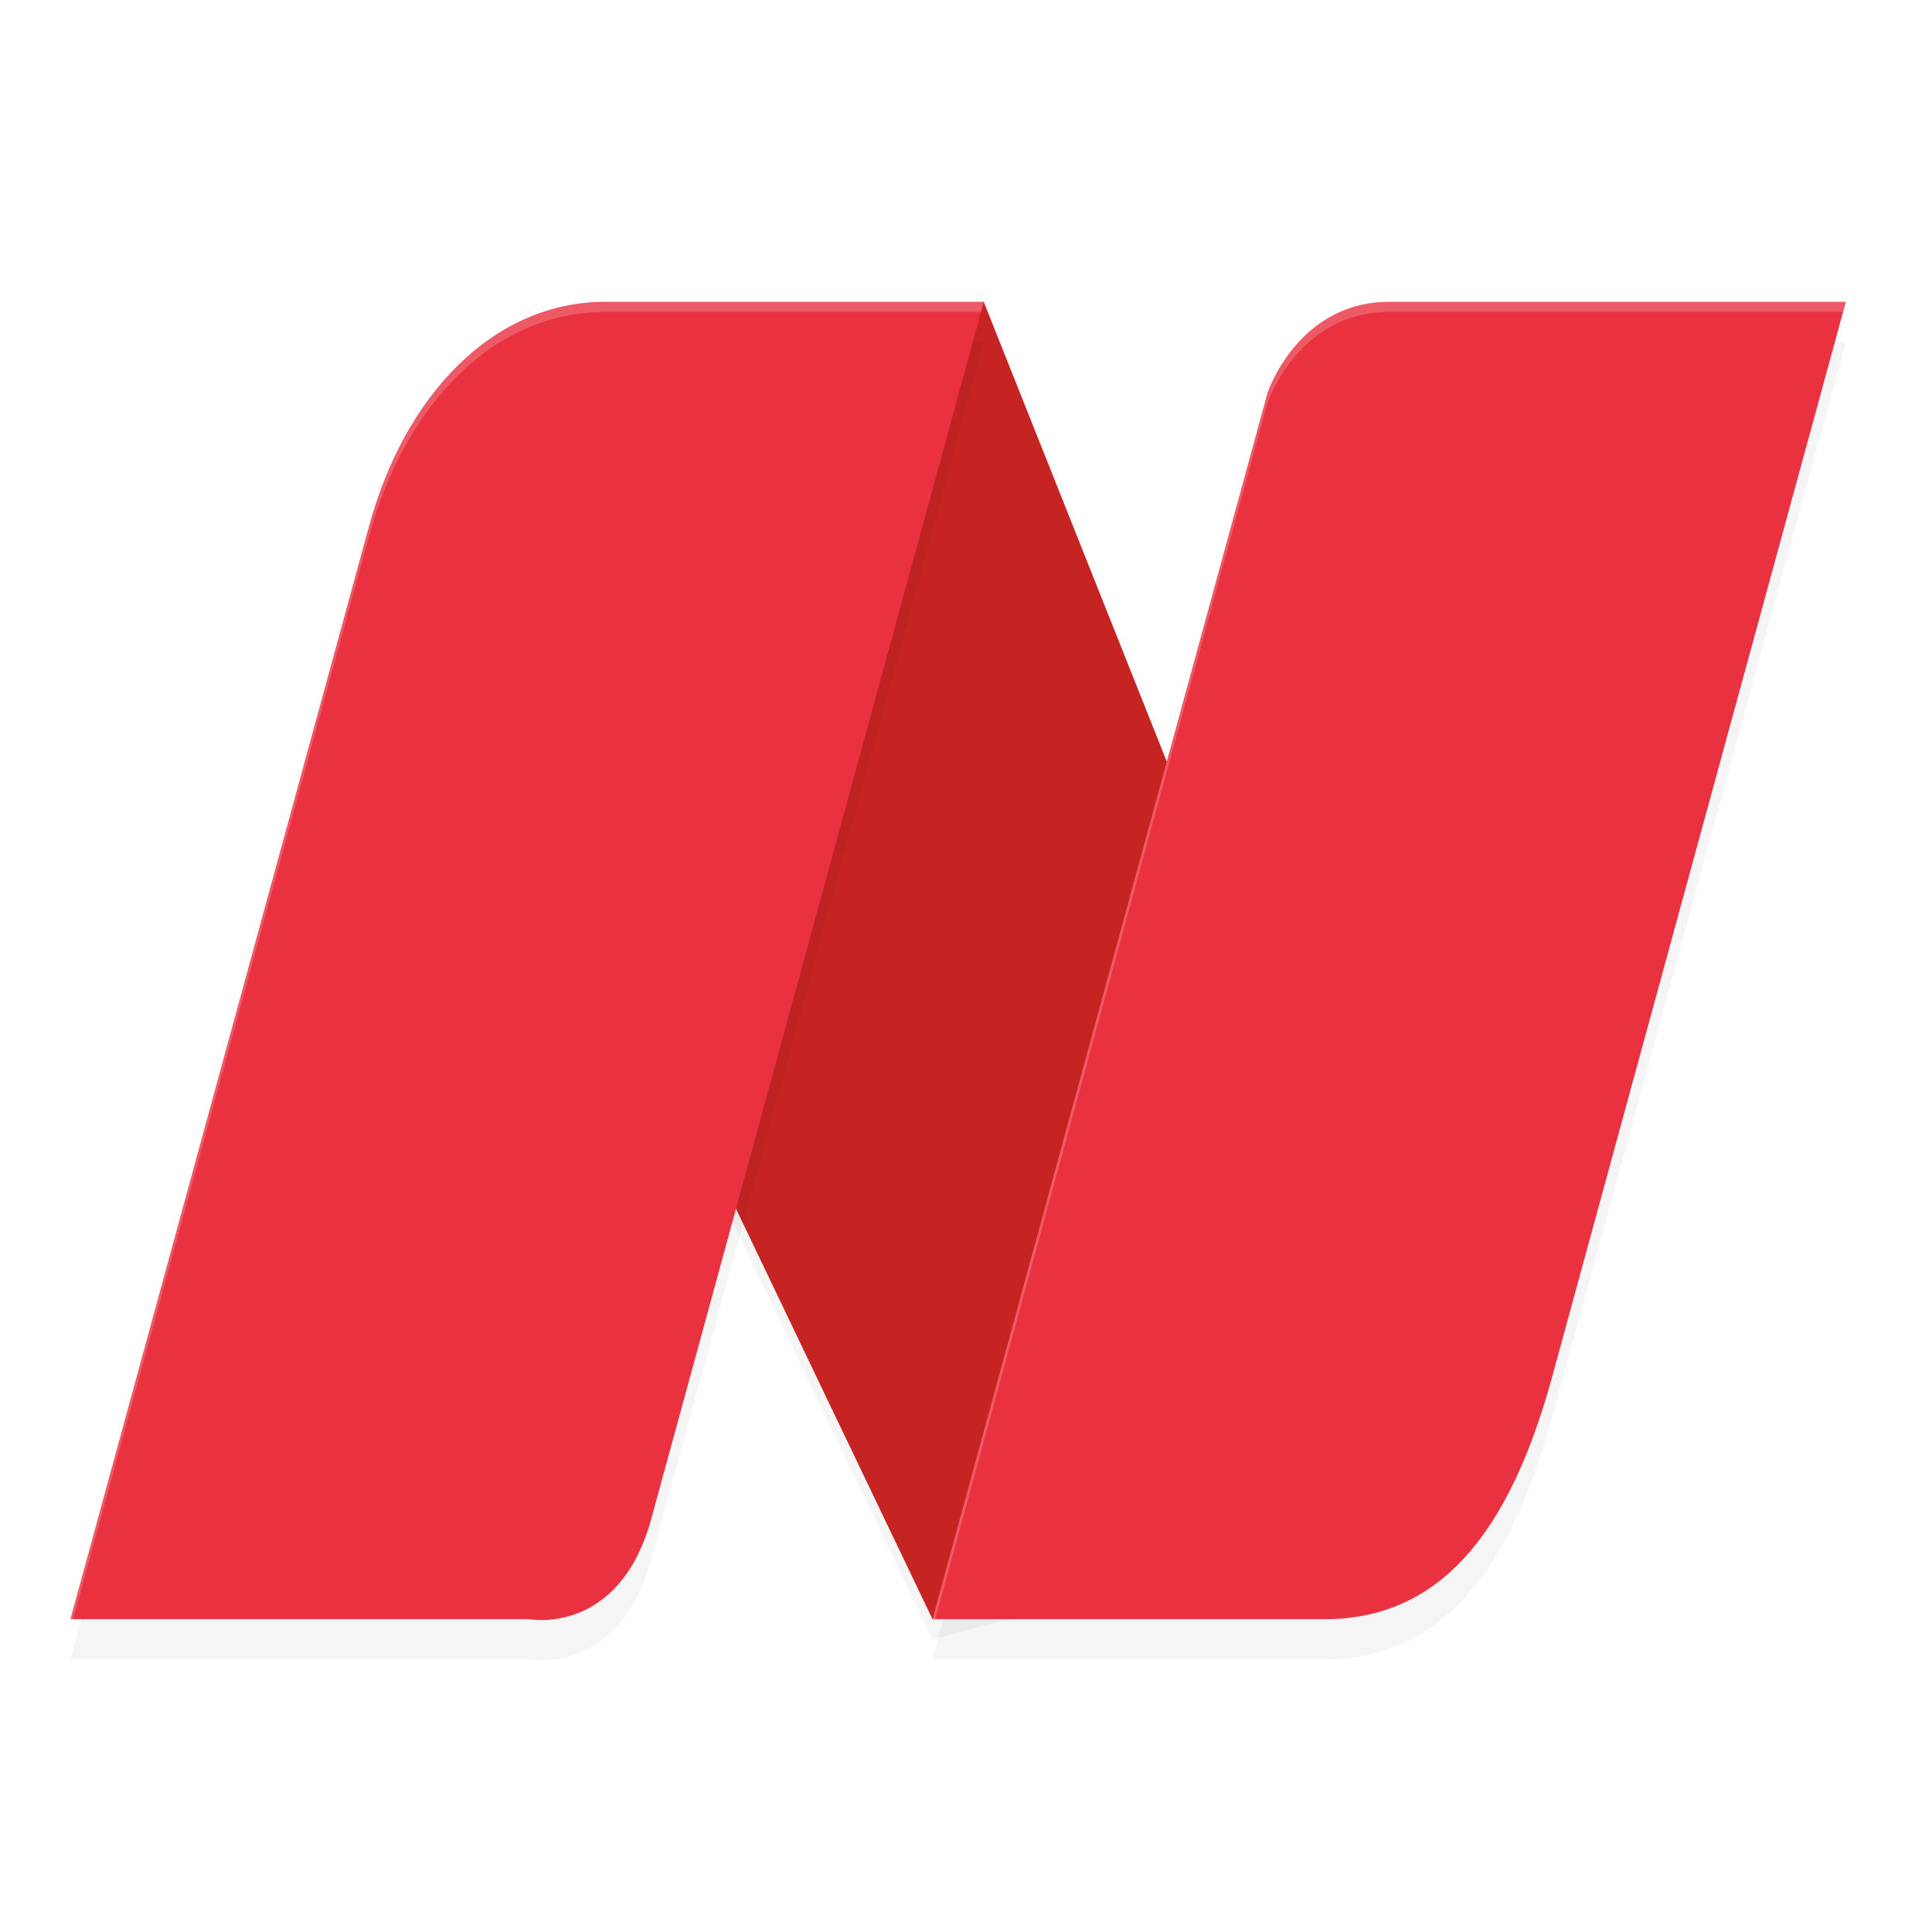<?xml version="1.0" encoding="UTF-8" standalone="no"?>
<svg
   width="192"
   height="192"
   version="1"
   id="svg28"
   sodipodi:docname="apps_opera_news.svg"
   inkscape:version="1.1.1 (1:1.1+202109281949+c3084ef5ed)"
   xmlns:inkscape="http://www.inkscape.org/namespaces/inkscape"
   xmlns:sodipodi="http://sodipodi.sourceforge.net/DTD/sodipodi-0.dtd"
   xmlns="http://www.w3.org/2000/svg"
   xmlns:svg="http://www.w3.org/2000/svg"
   xmlns:rdf="http://www.w3.org/1999/02/22-rdf-syntax-ns#"
   xmlns:cc="http://creativecommons.org/ns#"
   xmlns:dc="http://purl.org/dc/elements/1.1/">
  <defs
     id="defs32">
    <filter
       inkscape:collect="always"
       style="color-interpolation-filters:sRGB"
       id="filter16056"
       x="-0.042"
       y="-0.056"
       width="1.084"
       height="1.113">
      <feGaussianBlur
         inkscape:collect="always"
         stdDeviation="3.074"
         id="feGaussianBlur16058" />
    </filter>
    <filter
       inkscape:collect="always"
       style="color-interpolation-filters:sRGB"
       id="filter16098"
       x="-0.086"
       y="-0.067"
       width="1.171"
       height="1.133">
      <feGaussianBlur
         inkscape:collect="always"
         stdDeviation="3.637"
         id="feGaussianBlur16100" />
    </filter>
  </defs>
  <sodipodi:namedview
     pagecolor="#ffffff"
     bordercolor="#666666"
     borderopacity="1"
     objecttolerance="10"
     gridtolerance="10"
     guidetolerance="10"
     inkscape:pageopacity="0"
     inkscape:pageshadow="2"
     inkscape:window-width="1920"
     inkscape:window-height="1016"
     id="namedview30"
     showgrid="false"
     inkscape:zoom="1"
     inkscape:cx="100.5"
     inkscape:cy="103.5"
     inkscape:window-x="0"
     inkscape:window-y="32"
     inkscape:window-maximized="1"
     inkscape:current-layer="svg28"
     inkscape:pagecheckerboard="0"
     inkscape:snap-global="true"
     showguides="false">
    <inkscape:grid
       type="xygrid"
       id="grid841" />
  </sodipodi:namedview>
  <path
     id="path16060"
     style="opacity:0.2;fill:#000000;fill-opacity:1;stroke-width:3.999;stroke-linecap:round;stroke-linejoin:round;filter:url(#filter16098)"
     d="M 97.766,32 144.367,149.057 92.67,162.911 42.511,58.149 Z"
     sodipodi:nodetypes="ccccc" />
  <path
     id="rect3161"
     style="opacity:1;fill:#c62323;fill-opacity:1;stroke-width:3.999;stroke-linecap:round;stroke-linejoin:round"
     d="M 97.766,30 144.367,147.058 92.67,160.911 42.511,56.15 Z"
     sodipodi:nodetypes="ccccc" />
  <path
     id="path16018"
     style="opacity:0.2;fill:#000000;fill-opacity:1;stroke-width:3.208;stroke-linecap:round;stroke-linejoin:round;filter:url(#filter16056)"
     d="m 60.145,34 c -11.238,0 -20.014,9.396 -23.523,22.487 L 7,164.911 h 45.584 c 0,0 9.018,1.736 12.193,-10.169 L 97.766,34 Z m 77.902,0 c -9.105,0 -12.088,9.068 -12.088,9.068 L 92.67,164.911 h 39.002 c 12.556,0 18.927,-10.455 22.729,-24.634 L 183.436,34 Z" />
  <path
     id="rect1474"
     style="opacity:1;fill:#e93140;fill-opacity:1;stroke-width:3.208;stroke-linecap:round;stroke-linejoin:round"
     d="m 60.145,30 c -11.238,0 -20.014,9.396 -23.523,22.487 L 7,160.911 h 45.584 c 0,0 9.018,1.736 12.193,-10.169 L 97.766,30 Z m 77.902,0 c -9.105,0 -12.088,9.068 -12.088,9.068 L 92.67,160.911 h 39.002 c 12.556,0 18.927,-10.455 22.729,-24.634 L 183.436,30 Z" />
  <path
     id="path16102"
     style="opacity:0.2;fill:#ffffff;fill-opacity:1;stroke-width:3.208;stroke-linecap:round;stroke-linejoin:round"
     d="M 60.145 30 C 48.907 30 40.131 39.396 36.621 52.486 L 7 160.912 L 7.273 160.912 L 36.621 53.486 C 40.131 40.396 48.907 31 60.145 31 L 97.492 31 L 97.766 30 L 60.145 30 z M 138.047 30 C 128.942 30 125.959 39.068 125.959 39.068 L 92.67 160.912 L 92.943 160.912 L 125.959 40.068 C 125.959 40.068 128.942 31 138.047 31 L 183.162 31 L 183.436 30 L 138.047 30 z " />
</svg>
